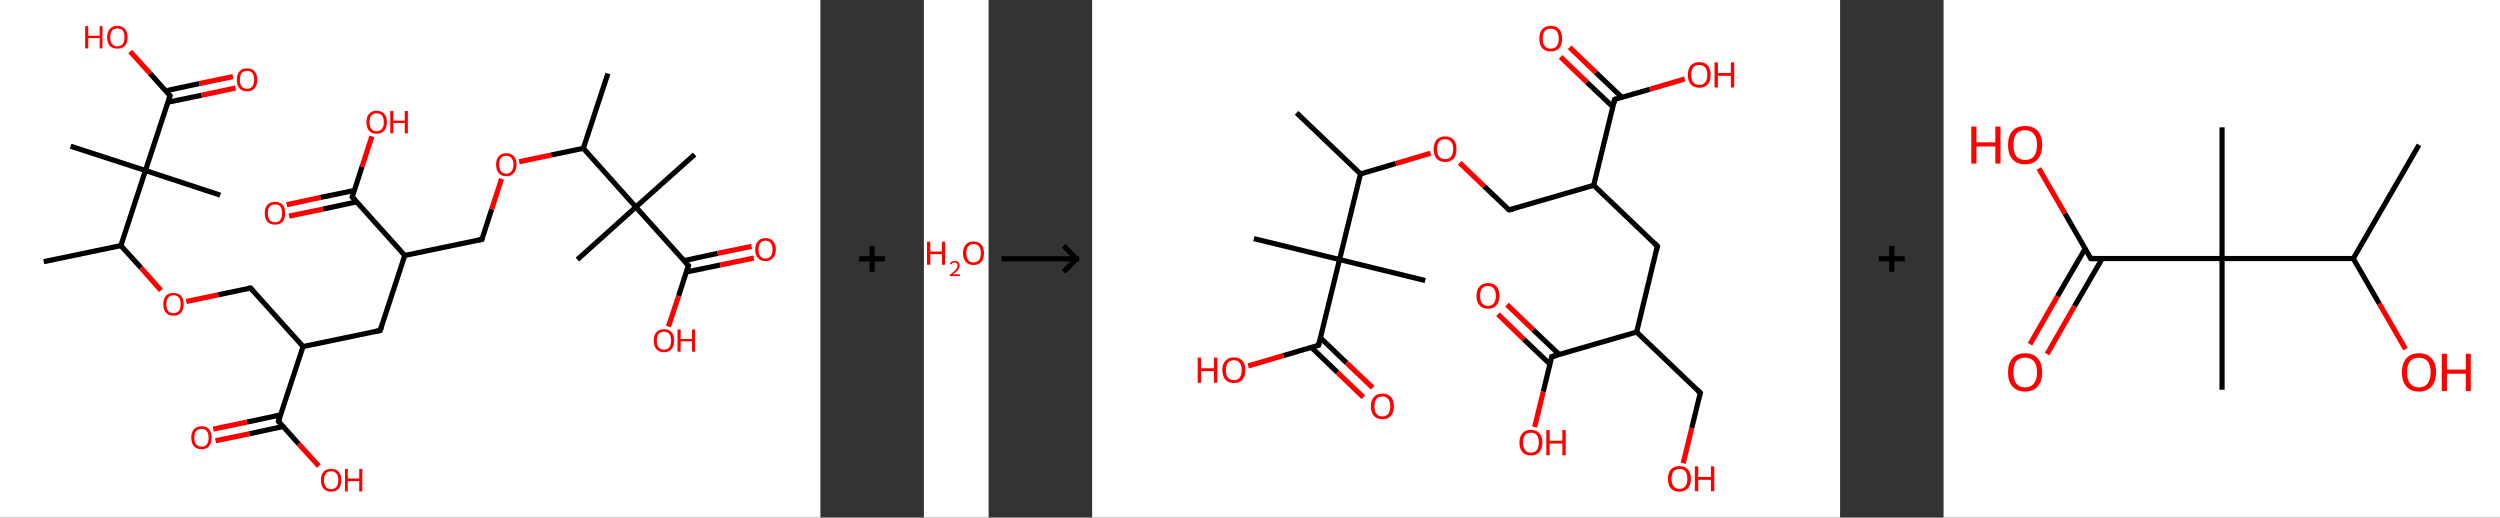 <?xml version='1.0' encoding='ASCII' standalone='yes'?>
<svg xmlns="http://www.w3.org/2000/svg" xmlns:xlink="http://www.w3.org/1999/xlink" version="1.1" width="966.0px" viewBox="0 0 966.0 200.0" height="200.0px">
  <rect x="0" y="0" width="966.0" height="200.0" fill="#333333" stroke="none"/>
  <g>
    <g transform="translate(0, 0) scale(1 1) "><!-- END OF HEADER -->
<rect style="opacity:1.0;fill:#FFFFFF;stroke:none" width="317.0" height="200.0" x="0.0" y="0.0"> </rect>
<path class="bond-0 atom-0 atom-1" d="M 16.9,101.1 L 46.7,94.9" style="fill:none;fill-rule:evenodd;stroke:#000000;stroke-width:2.0px;stroke-linecap:butt;stroke-linejoin:miter;stroke-opacity:1"/>
<path class="bond-1 atom-1 atom-2" d="M 46.7,94.9 L 54.5,103.5" style="fill:none;fill-rule:evenodd;stroke:#000000;stroke-width:2.0px;stroke-linecap:butt;stroke-linejoin:miter;stroke-opacity:1"/>
<path class="bond-1 atom-1 atom-2" d="M 54.5,103.5 L 62.2,112.2" style="fill:none;fill-rule:evenodd;stroke:#FF0000;stroke-width:2.0px;stroke-linecap:butt;stroke-linejoin:miter;stroke-opacity:1"/>
<path class="bond-2 atom-2 atom-3" d="M 72.0,116.5 L 84.4,113.9" style="fill:none;fill-rule:evenodd;stroke:#FF0000;stroke-width:2.0px;stroke-linecap:butt;stroke-linejoin:miter;stroke-opacity:1"/>
<path class="bond-2 atom-2 atom-3" d="M 84.4,113.9 L 96.8,111.3" style="fill:none;fill-rule:evenodd;stroke:#000000;stroke-width:2.0px;stroke-linecap:butt;stroke-linejoin:miter;stroke-opacity:1"/>
<path class="bond-3 atom-3 atom-4" d="M 96.8,111.3 L 117.1,133.9" style="fill:none;fill-rule:evenodd;stroke:#000000;stroke-width:2.0px;stroke-linecap:butt;stroke-linejoin:miter;stroke-opacity:1"/>
<path class="bond-4 atom-4 atom-5" d="M 117.1,133.9 L 146.9,127.7" style="fill:none;fill-rule:evenodd;stroke:#000000;stroke-width:2.0px;stroke-linecap:butt;stroke-linejoin:miter;stroke-opacity:1"/>
<path class="bond-5 atom-5 atom-6" d="M 146.9,127.7 L 156.4,98.7" style="fill:none;fill-rule:evenodd;stroke:#000000;stroke-width:2.0px;stroke-linecap:butt;stroke-linejoin:miter;stroke-opacity:1"/>
<path class="bond-6 atom-6 atom-7" d="M 156.4,98.7 L 186.2,92.5" style="fill:none;fill-rule:evenodd;stroke:#000000;stroke-width:2.0px;stroke-linecap:butt;stroke-linejoin:miter;stroke-opacity:1"/>
<path class="bond-7 atom-7 atom-8" d="M 186.2,92.5 L 190.0,80.8" style="fill:none;fill-rule:evenodd;stroke:#000000;stroke-width:2.0px;stroke-linecap:butt;stroke-linejoin:miter;stroke-opacity:1"/>
<path class="bond-7 atom-7 atom-8" d="M 190.0,80.8 L 193.8,69.1" style="fill:none;fill-rule:evenodd;stroke:#FF0000;stroke-width:2.0px;stroke-linecap:butt;stroke-linejoin:miter;stroke-opacity:1"/>
<path class="bond-8 atom-8 atom-9" d="M 200.6,62.5 L 213.0,59.9" style="fill:none;fill-rule:evenodd;stroke:#FF0000;stroke-width:2.0px;stroke-linecap:butt;stroke-linejoin:miter;stroke-opacity:1"/>
<path class="bond-8 atom-8 atom-9" d="M 213.0,59.9 L 225.4,57.3" style="fill:none;fill-rule:evenodd;stroke:#000000;stroke-width:2.0px;stroke-linecap:butt;stroke-linejoin:miter;stroke-opacity:1"/>
<path class="bond-9 atom-9 atom-10" d="M 225.4,57.3 L 234.9,28.4" style="fill:none;fill-rule:evenodd;stroke:#000000;stroke-width:2.0px;stroke-linecap:butt;stroke-linejoin:miter;stroke-opacity:1"/>
<path class="bond-10 atom-9 atom-11" d="M 225.4,57.3 L 245.7,80.0" style="fill:none;fill-rule:evenodd;stroke:#000000;stroke-width:2.0px;stroke-linecap:butt;stroke-linejoin:miter;stroke-opacity:1"/>
<path class="bond-11 atom-11 atom-12" d="M 245.7,80.0 L 223.1,100.3" style="fill:none;fill-rule:evenodd;stroke:#000000;stroke-width:2.0px;stroke-linecap:butt;stroke-linejoin:miter;stroke-opacity:1"/>
<path class="bond-12 atom-11 atom-13" d="M 245.7,80.0 L 268.4,59.7" style="fill:none;fill-rule:evenodd;stroke:#000000;stroke-width:2.0px;stroke-linecap:butt;stroke-linejoin:miter;stroke-opacity:1"/>
<path class="bond-13 atom-11 atom-14" d="M 245.7,80.0 L 266.0,102.6" style="fill:none;fill-rule:evenodd;stroke:#000000;stroke-width:2.0px;stroke-linecap:butt;stroke-linejoin:miter;stroke-opacity:1"/>
<path class="bond-14 atom-14 atom-15" d="M 265.2,105.1 L 278.3,102.4" style="fill:none;fill-rule:evenodd;stroke:#000000;stroke-width:2.0px;stroke-linecap:butt;stroke-linejoin:miter;stroke-opacity:1"/>
<path class="bond-14 atom-14 atom-15" d="M 278.3,102.4 L 291.3,99.7" style="fill:none;fill-rule:evenodd;stroke:#FF0000;stroke-width:2.0px;stroke-linecap:butt;stroke-linejoin:miter;stroke-opacity:1"/>
<path class="bond-14 atom-14 atom-15" d="M 264.3,100.7 L 277.3,97.9" style="fill:none;fill-rule:evenodd;stroke:#000000;stroke-width:2.0px;stroke-linecap:butt;stroke-linejoin:miter;stroke-opacity:1"/>
<path class="bond-14 atom-14 atom-15" d="M 277.3,97.9 L 290.4,95.2" style="fill:none;fill-rule:evenodd;stroke:#FF0000;stroke-width:2.0px;stroke-linecap:butt;stroke-linejoin:miter;stroke-opacity:1"/>
<path class="bond-15 atom-14 atom-16" d="M 266.0,102.6 L 262.2,114.4" style="fill:none;fill-rule:evenodd;stroke:#000000;stroke-width:2.0px;stroke-linecap:butt;stroke-linejoin:miter;stroke-opacity:1"/>
<path class="bond-15 atom-14 atom-16" d="M 262.2,114.4 L 258.3,126.2" style="fill:none;fill-rule:evenodd;stroke:#FF0000;stroke-width:2.0px;stroke-linecap:butt;stroke-linejoin:miter;stroke-opacity:1"/>
<path class="bond-16 atom-6 atom-17" d="M 156.4,98.7 L 136.1,76.1" style="fill:none;fill-rule:evenodd;stroke:#000000;stroke-width:2.0px;stroke-linecap:butt;stroke-linejoin:miter;stroke-opacity:1"/>
<path class="bond-17 atom-17 atom-18" d="M 136.9,73.6 L 123.8,76.3" style="fill:none;fill-rule:evenodd;stroke:#000000;stroke-width:2.0px;stroke-linecap:butt;stroke-linejoin:miter;stroke-opacity:1"/>
<path class="bond-17 atom-17 atom-18" d="M 123.8,76.3 L 110.8,79.1" style="fill:none;fill-rule:evenodd;stroke:#FF0000;stroke-width:2.0px;stroke-linecap:butt;stroke-linejoin:miter;stroke-opacity:1"/>
<path class="bond-17 atom-17 atom-18" d="M 137.8,78.0 L 124.8,80.8" style="fill:none;fill-rule:evenodd;stroke:#000000;stroke-width:2.0px;stroke-linecap:butt;stroke-linejoin:miter;stroke-opacity:1"/>
<path class="bond-17 atom-17 atom-18" d="M 124.8,80.8 L 111.7,83.5" style="fill:none;fill-rule:evenodd;stroke:#FF0000;stroke-width:2.0px;stroke-linecap:butt;stroke-linejoin:miter;stroke-opacity:1"/>
<path class="bond-18 atom-17 atom-19" d="M 136.1,76.1 L 139.9,64.4" style="fill:none;fill-rule:evenodd;stroke:#000000;stroke-width:2.0px;stroke-linecap:butt;stroke-linejoin:miter;stroke-opacity:1"/>
<path class="bond-18 atom-17 atom-19" d="M 139.9,64.4 L 143.7,52.7" style="fill:none;fill-rule:evenodd;stroke:#FF0000;stroke-width:2.0px;stroke-linecap:butt;stroke-linejoin:miter;stroke-opacity:1"/>
<path class="bond-19 atom-4 atom-20" d="M 117.1,133.9 L 107.6,162.8" style="fill:none;fill-rule:evenodd;stroke:#000000;stroke-width:2.0px;stroke-linecap:butt;stroke-linejoin:miter;stroke-opacity:1"/>
<path class="bond-20 atom-20 atom-21" d="M 108.5,160.3 L 95.4,163.1" style="fill:none;fill-rule:evenodd;stroke:#000000;stroke-width:2.0px;stroke-linecap:butt;stroke-linejoin:miter;stroke-opacity:1"/>
<path class="bond-20 atom-20 atom-21" d="M 95.4,163.1 L 82.4,165.8" style="fill:none;fill-rule:evenodd;stroke:#FF0000;stroke-width:2.0px;stroke-linecap:butt;stroke-linejoin:miter;stroke-opacity:1"/>
<path class="bond-20 atom-20 atom-21" d="M 109.4,164.8 L 96.4,167.6" style="fill:none;fill-rule:evenodd;stroke:#000000;stroke-width:2.0px;stroke-linecap:butt;stroke-linejoin:miter;stroke-opacity:1"/>
<path class="bond-20 atom-20 atom-21" d="M 96.4,167.6 L 83.3,170.3" style="fill:none;fill-rule:evenodd;stroke:#FF0000;stroke-width:2.0px;stroke-linecap:butt;stroke-linejoin:miter;stroke-opacity:1"/>
<path class="bond-21 atom-20 atom-22" d="M 107.6,162.8 L 115.4,171.5" style="fill:none;fill-rule:evenodd;stroke:#000000;stroke-width:2.0px;stroke-linecap:butt;stroke-linejoin:miter;stroke-opacity:1"/>
<path class="bond-21 atom-20 atom-22" d="M 115.4,171.5 L 123.2,180.1" style="fill:none;fill-rule:evenodd;stroke:#FF0000;stroke-width:2.0px;stroke-linecap:butt;stroke-linejoin:miter;stroke-opacity:1"/>
<path class="bond-22 atom-1 atom-23" d="M 46.7,94.9 L 56.2,65.9" style="fill:none;fill-rule:evenodd;stroke:#000000;stroke-width:2.0px;stroke-linecap:butt;stroke-linejoin:miter;stroke-opacity:1"/>
<path class="bond-23 atom-23 atom-24" d="M 56.2,65.9 L 27.3,56.5" style="fill:none;fill-rule:evenodd;stroke:#000000;stroke-width:2.0px;stroke-linecap:butt;stroke-linejoin:miter;stroke-opacity:1"/>
<path class="bond-24 atom-23 atom-25" d="M 56.2,65.9 L 85.1,75.4" style="fill:none;fill-rule:evenodd;stroke:#000000;stroke-width:2.0px;stroke-linecap:butt;stroke-linejoin:miter;stroke-opacity:1"/>
<path class="bond-25 atom-23 atom-26" d="M 56.2,65.9 L 65.7,37.0" style="fill:none;fill-rule:evenodd;stroke:#000000;stroke-width:2.0px;stroke-linecap:butt;stroke-linejoin:miter;stroke-opacity:1"/>
<path class="bond-26 atom-26 atom-27" d="M 64.8,39.5 L 77.9,36.8" style="fill:none;fill-rule:evenodd;stroke:#000000;stroke-width:2.0px;stroke-linecap:butt;stroke-linejoin:miter;stroke-opacity:1"/>
<path class="bond-26 atom-26 atom-27" d="M 77.9,36.8 L 91.0,34.0" style="fill:none;fill-rule:evenodd;stroke:#FF0000;stroke-width:2.0px;stroke-linecap:butt;stroke-linejoin:miter;stroke-opacity:1"/>
<path class="bond-26 atom-26 atom-27" d="M 63.9,35.1 L 77.0,32.3" style="fill:none;fill-rule:evenodd;stroke:#000000;stroke-width:2.0px;stroke-linecap:butt;stroke-linejoin:miter;stroke-opacity:1"/>
<path class="bond-26 atom-26 atom-27" d="M 77.0,32.3 L 90.0,29.6" style="fill:none;fill-rule:evenodd;stroke:#FF0000;stroke-width:2.0px;stroke-linecap:butt;stroke-linejoin:miter;stroke-opacity:1"/>
<path class="bond-27 atom-26 atom-28" d="M 65.7,37.0 L 58.0,28.4" style="fill:none;fill-rule:evenodd;stroke:#000000;stroke-width:2.0px;stroke-linecap:butt;stroke-linejoin:miter;stroke-opacity:1"/>
<path class="bond-27 atom-26 atom-28" d="M 58.0,28.4 L 50.3,19.9" style="fill:none;fill-rule:evenodd;stroke:#FF0000;stroke-width:2.0px;stroke-linecap:butt;stroke-linejoin:miter;stroke-opacity:1"/>
<path d="M 96.2,111.4 L 96.8,111.3 L 97.8,112.4" style="fill:none;stroke:#000000;stroke-width:2.0px;stroke-linecap:butt;stroke-linejoin:miter;stroke-opacity:1;"/>
<path d="M 145.4,128.0 L 146.9,127.7 L 147.4,126.2" style="fill:none;stroke:#000000;stroke-width:2.0px;stroke-linecap:butt;stroke-linejoin:miter;stroke-opacity:1;"/>
<path d="M 184.7,92.8 L 186.2,92.5 L 186.3,91.9" style="fill:none;stroke:#000000;stroke-width:2.0px;stroke-linecap:butt;stroke-linejoin:miter;stroke-opacity:1;"/>
<path d="M 265.0,101.5 L 266.0,102.6 L 265.8,103.2" style="fill:none;stroke:#000000;stroke-width:2.0px;stroke-linecap:butt;stroke-linejoin:miter;stroke-opacity:1;"/>
<path d="M 137.1,77.2 L 136.1,76.1 L 136.3,75.5" style="fill:none;stroke:#000000;stroke-width:2.0px;stroke-linecap:butt;stroke-linejoin:miter;stroke-opacity:1;"/>
<path d="M 108.1,161.4 L 107.6,162.8 L 108.0,163.3" style="fill:none;stroke:#000000;stroke-width:2.0px;stroke-linecap:butt;stroke-linejoin:miter;stroke-opacity:1;"/>
<path d="M 65.2,38.5 L 65.7,37.0 L 65.3,36.6" style="fill:none;stroke:#000000;stroke-width:2.0px;stroke-linecap:butt;stroke-linejoin:miter;stroke-opacity:1;"/>
<path class="atom-2" d="M 63.1 117.5 Q 63.1 115.5, 64.1 114.3 Q 65.1 113.2, 67.0 113.2 Q 68.9 113.2, 70.0 114.3 Q 71.0 115.5, 71.0 117.5 Q 71.0 119.6, 70.0 120.8 Q 68.9 122.0, 67.0 122.0 Q 65.1 122.0, 64.1 120.8 Q 63.1 119.7, 63.1 117.5 M 67.0 121.0 Q 68.3 121.0, 69.1 120.2 Q 69.8 119.3, 69.8 117.5 Q 69.8 115.9, 69.1 115.0 Q 68.3 114.1, 67.0 114.1 Q 65.7 114.1, 65.0 115.0 Q 64.3 115.8, 64.3 117.5 Q 64.3 119.3, 65.0 120.2 Q 65.7 121.0, 67.0 121.0 " fill="#FF0000"/>
<path class="atom-8" d="M 191.7 63.6 Q 191.7 61.5, 192.7 60.4 Q 193.7 59.2, 195.6 59.2 Q 197.5 59.2, 198.6 60.4 Q 199.6 61.5, 199.6 63.6 Q 199.6 65.7, 198.5 66.9 Q 197.5 68.1, 195.6 68.1 Q 193.7 68.1, 192.7 66.9 Q 191.7 65.7, 191.7 63.6 M 195.6 67.1 Q 196.9 67.1, 197.6 66.2 Q 198.4 65.3, 198.4 63.6 Q 198.4 61.9, 197.6 61.1 Q 196.9 60.2, 195.6 60.2 Q 194.3 60.2, 193.6 61.0 Q 192.9 61.9, 192.9 63.6 Q 192.9 65.3, 193.6 66.2 Q 194.3 67.1, 195.6 67.1 " fill="#FF0000"/>
<path class="atom-15" d="M 291.8 96.4 Q 291.8 94.3, 292.9 93.2 Q 293.9 92.0, 295.8 92.0 Q 297.7 92.0, 298.7 93.2 Q 299.8 94.3, 299.8 96.4 Q 299.8 98.5, 298.7 99.7 Q 297.7 100.9, 295.8 100.9 Q 293.9 100.9, 292.9 99.7 Q 291.8 98.5, 291.8 96.4 M 295.8 99.9 Q 297.1 99.9, 297.8 99.0 Q 298.5 98.1, 298.5 96.4 Q 298.5 94.7, 297.8 93.9 Q 297.1 93.0, 295.8 93.0 Q 294.5 93.0, 293.8 93.9 Q 293.1 94.7, 293.1 96.4 Q 293.1 98.1, 293.8 99.0 Q 294.5 99.9, 295.8 99.9 " fill="#FF0000"/>
<path class="atom-16" d="M 252.6 131.6 Q 252.6 129.5, 253.6 128.4 Q 254.6 127.2, 256.6 127.2 Q 258.5 127.2, 259.5 128.4 Q 260.5 129.5, 260.5 131.6 Q 260.5 133.7, 259.5 134.9 Q 258.4 136.1, 256.6 136.1 Q 254.7 136.1, 253.6 134.9 Q 252.6 133.7, 252.6 131.6 M 256.6 135.1 Q 257.9 135.1, 258.6 134.2 Q 259.3 133.3, 259.3 131.6 Q 259.3 129.9, 258.6 129.0 Q 257.9 128.2, 256.6 128.2 Q 255.2 128.2, 254.5 129.0 Q 253.8 129.9, 253.8 131.6 Q 253.8 133.3, 254.5 134.2 Q 255.2 135.1, 256.6 135.1 " fill="#FF0000"/>
<path class="atom-16" d="M 261.8 127.3 L 263.0 127.3 L 263.0 131.0 L 267.4 131.0 L 267.4 127.3 L 268.6 127.3 L 268.6 135.9 L 267.4 135.9 L 267.4 131.9 L 263.0 131.9 L 263.0 135.9 L 261.8 135.9 L 261.8 127.3 " fill="#FF0000"/>
<path class="atom-18" d="M 102.3 82.4 Q 102.3 80.3, 103.3 79.1 Q 104.4 78.0, 106.3 78.0 Q 108.2 78.0, 109.2 79.1 Q 110.2 80.3, 110.2 82.4 Q 110.2 84.5, 109.2 85.7 Q 108.2 86.8, 106.3 86.8 Q 104.4 86.8, 103.3 85.7 Q 102.3 84.5, 102.3 82.4 M 106.3 85.9 Q 107.6 85.9, 108.3 85.0 Q 109.0 84.1, 109.0 82.4 Q 109.0 80.7, 108.3 79.8 Q 107.6 79.0, 106.3 79.0 Q 105.0 79.0, 104.2 79.8 Q 103.5 80.7, 103.5 82.4 Q 103.5 84.1, 104.2 85.0 Q 105.0 85.9, 106.3 85.9 " fill="#FF0000"/>
<path class="atom-19" d="M 141.6 47.2 Q 141.6 45.1, 142.6 44.0 Q 143.6 42.8, 145.5 42.8 Q 147.4 42.8, 148.5 44.0 Q 149.5 45.1, 149.5 47.2 Q 149.5 49.3, 148.5 50.5 Q 147.4 51.7, 145.5 51.7 Q 143.6 51.7, 142.6 50.5 Q 141.6 49.3, 141.6 47.2 M 145.5 50.7 Q 146.8 50.7, 147.6 49.8 Q 148.3 48.9, 148.3 47.2 Q 148.3 45.5, 147.6 44.6 Q 146.8 43.8, 145.5 43.8 Q 144.2 43.8, 143.5 44.6 Q 142.8 45.5, 142.8 47.2 Q 142.8 48.9, 143.5 49.8 Q 144.2 50.7, 145.5 50.7 " fill="#FF0000"/>
<path class="atom-19" d="M 150.8 42.9 L 152.0 42.9 L 152.0 46.6 L 156.4 46.6 L 156.4 42.9 L 157.6 42.9 L 157.6 51.5 L 156.4 51.5 L 156.4 47.5 L 152.0 47.5 L 152.0 51.5 L 150.8 51.5 L 150.8 42.9 " fill="#FF0000"/>
<path class="atom-21" d="M 73.9 169.1 Q 73.9 167.1, 74.9 165.9 Q 76.0 164.7, 77.9 164.7 Q 79.8 164.7, 80.8 165.9 Q 81.8 167.1, 81.8 169.1 Q 81.8 171.2, 80.8 172.4 Q 79.8 173.6, 77.9 173.6 Q 76.0 173.6, 74.9 172.4 Q 73.9 171.2, 73.9 169.1 M 77.9 172.6 Q 79.2 172.6, 79.9 171.7 Q 80.6 170.9, 80.6 169.1 Q 80.6 167.4, 79.9 166.6 Q 79.2 165.7, 77.9 165.7 Q 76.6 165.7, 75.8 166.6 Q 75.1 167.4, 75.1 169.1 Q 75.1 170.9, 75.8 171.7 Q 76.6 172.6, 77.9 172.6 " fill="#FF0000"/>
<path class="atom-22" d="M 124.0 185.5 Q 124.0 183.5, 125.0 182.3 Q 126.0 181.2, 128.0 181.2 Q 129.9 181.2, 130.9 182.3 Q 131.9 183.5, 131.9 185.5 Q 131.9 187.6, 130.9 188.8 Q 129.8 190.0, 128.0 190.0 Q 126.1 190.0, 125.0 188.8 Q 124.0 187.6, 124.0 185.5 M 128.0 189.0 Q 129.3 189.0, 130.0 188.1 Q 130.7 187.3, 130.7 185.5 Q 130.7 183.8, 130.0 183.0 Q 129.3 182.1, 128.0 182.1 Q 126.6 182.1, 125.9 183.0 Q 125.2 183.8, 125.2 185.5 Q 125.2 187.3, 125.9 188.1 Q 126.6 189.0, 128.0 189.0 " fill="#FF0000"/>
<path class="atom-22" d="M 133.3 181.2 L 134.4 181.2 L 134.4 184.9 L 138.8 184.9 L 138.8 181.2 L 140.0 181.2 L 140.0 189.9 L 138.8 189.9 L 138.8 185.9 L 134.4 185.9 L 134.4 189.9 L 133.3 189.9 L 133.3 181.2 " fill="#FF0000"/>
<path class="atom-27" d="M 91.5 30.8 Q 91.5 28.7, 92.5 27.6 Q 93.5 26.4, 95.4 26.4 Q 97.4 26.4, 98.4 27.6 Q 99.4 28.7, 99.4 30.8 Q 99.4 32.9, 98.4 34.1 Q 97.3 35.3, 95.4 35.3 Q 93.5 35.3, 92.5 34.1 Q 91.5 32.9, 91.5 30.8 M 95.4 34.3 Q 96.8 34.3, 97.5 33.4 Q 98.2 32.5, 98.2 30.8 Q 98.2 29.1, 97.5 28.2 Q 96.8 27.4, 95.4 27.4 Q 94.1 27.4, 93.4 28.2 Q 92.7 29.1, 92.7 30.8 Q 92.7 32.5, 93.4 33.4 Q 94.1 34.3, 95.4 34.3 " fill="#FF0000"/>
<path class="atom-28" d="M 32.9 10.1 L 34.1 10.1 L 34.1 13.8 L 38.5 13.8 L 38.5 10.1 L 39.6 10.1 L 39.6 18.7 L 38.5 18.7 L 38.5 14.7 L 34.1 14.7 L 34.1 18.7 L 32.9 18.7 L 32.9 10.1 " fill="#FF0000"/>
<path class="atom-28" d="M 41.4 14.4 Q 41.4 12.3, 42.4 11.2 Q 43.4 10.0, 45.4 10.0 Q 47.3 10.0, 48.3 11.2 Q 49.3 12.3, 49.3 14.4 Q 49.3 16.5, 48.3 17.7 Q 47.2 18.8, 45.4 18.8 Q 43.5 18.8, 42.4 17.7 Q 41.4 16.5, 41.4 14.4 M 45.4 17.9 Q 46.7 17.9, 47.4 17.0 Q 48.1 16.1, 48.1 14.4 Q 48.1 12.7, 47.4 11.8 Q 46.7 11.0, 45.4 11.0 Q 44.0 11.0, 43.3 11.8 Q 42.6 12.7, 42.6 14.4 Q 42.6 16.1, 43.3 17.0 Q 44.0 17.9, 45.4 17.9 " fill="#FF0000"/>
</g>
    <g transform="translate(317.0, 0) scale(1 1) "><line x1="15" y1="100" x2="25" y2="100" style="stroke:rgb(0,0,0);stroke-width:2"/>
  <line x1="20" y1="95" x2="20" y2="105" style="stroke:rgb(0,0,0);stroke-width:2"/>
</g>
    <g transform="translate(357.0, 0) scale(1 1) "><!-- END OF HEADER -->
<rect style="opacity:1.0;fill:#FFFFFF;stroke:none" width="25.0" height="200.0" x="0.0" y="0.0"> </rect>
<path class="atom-0" d="M 1.2 93.4 L 2.5 93.4 L 2.5 97.2 L 7.0 97.2 L 7.0 93.4 L 8.2 93.4 L 8.2 102.3 L 7.0 102.3 L 7.0 98.2 L 2.5 98.2 L 2.5 102.3 L 1.2 102.3 L 1.2 93.4 " fill="#FF0000"/>
<path class="atom-0" d="M 10.0 102.0 Q 10.2 101.4, 10.7 101.1 Q 11.2 100.8, 11.9 100.8 Q 12.8 100.8, 13.3 101.3 Q 13.8 101.7, 13.8 102.6 Q 13.8 103.5, 13.2 104.3 Q 12.5 105.1, 11.2 106.0 L 13.9 106.0 L 13.9 106.7 L 10.0 106.7 L 10.0 106.2 Q 11.1 105.4, 11.7 104.8 Q 12.4 104.2, 12.7 103.7 Q 13.0 103.2, 13.0 102.6 Q 13.0 102.1, 12.7 101.8 Q 12.4 101.4, 11.9 101.4 Q 11.5 101.4, 11.1 101.6 Q 10.8 101.8, 10.6 102.2 L 10.0 102.0 " fill="#FF0000"/>
<path class="atom-0" d="M 15.1 97.8 Q 15.1 95.7, 16.2 94.5 Q 17.2 93.3, 19.2 93.3 Q 21.1 93.3, 22.2 94.5 Q 23.2 95.7, 23.2 97.8 Q 23.2 100.0, 22.2 101.2 Q 21.1 102.4, 19.2 102.4 Q 17.2 102.4, 16.2 101.2 Q 15.1 100.0, 15.1 97.8 M 19.2 101.4 Q 20.5 101.4, 21.3 100.5 Q 22.0 99.6, 22.0 97.8 Q 22.0 96.1, 21.3 95.2 Q 20.5 94.3, 19.2 94.3 Q 17.8 94.3, 17.1 95.2 Q 16.4 96.1, 16.4 97.8 Q 16.4 99.6, 17.1 100.5 Q 17.8 101.4, 19.2 101.4 " fill="#FF0000"/>
</g>
    <g transform="translate(382.0, 0) scale(1 1) "><line x1="5" y1="100" x2="35" y2="100" style="stroke:rgb(0,0,0);stroke-width:2"/>
  <line x1="34" y1="100" x2="29" y2="95" style="stroke:rgb(0,0,0);stroke-width:2"/>
  <line x1="34" y1="100" x2="29" y2="105" style="stroke:rgb(0,0,0);stroke-width:2"/>
</g>
    <g transform="translate(422.0, 0) scale(1 1) "><!-- END OF HEADER -->
<rect style="opacity:1.0;fill:#FFFFFF;stroke:none" width="289.0" height="200.0" x="0.0" y="0.0"> </rect>
<path class="bond-0 atom-0 atom-1" d="M 79.0,43.6 L 103.7,67.2" style="fill:none;fill-rule:evenodd;stroke:#000000;stroke-width:2.0px;stroke-linecap:butt;stroke-linejoin:miter;stroke-opacity:1"/>
<path class="bond-1 atom-1 atom-2" d="M 103.7,67.2 L 117.3,63.2" style="fill:none;fill-rule:evenodd;stroke:#000000;stroke-width:2.0px;stroke-linecap:butt;stroke-linejoin:miter;stroke-opacity:1"/>
<path class="bond-1 atom-1 atom-2" d="M 117.3,63.2 L 130.8,59.2" style="fill:none;fill-rule:evenodd;stroke:#FF0000;stroke-width:2.0px;stroke-linecap:butt;stroke-linejoin:miter;stroke-opacity:1"/>
<path class="bond-2 atom-2 atom-3" d="M 142.0,62.9 L 151.5,72.0" style="fill:none;fill-rule:evenodd;stroke:#FF0000;stroke-width:2.0px;stroke-linecap:butt;stroke-linejoin:miter;stroke-opacity:1"/>
<path class="bond-2 atom-2 atom-3" d="M 151.5,72.0 L 161.1,81.1" style="fill:none;fill-rule:evenodd;stroke:#000000;stroke-width:2.0px;stroke-linecap:butt;stroke-linejoin:miter;stroke-opacity:1"/>
<path class="bond-3 atom-3 atom-4" d="M 161.1,81.1 L 193.8,71.6" style="fill:none;fill-rule:evenodd;stroke:#000000;stroke-width:2.0px;stroke-linecap:butt;stroke-linejoin:miter;stroke-opacity:1"/>
<path class="bond-4 atom-4 atom-5" d="M 193.8,71.6 L 218.4,95.1" style="fill:none;fill-rule:evenodd;stroke:#000000;stroke-width:2.0px;stroke-linecap:butt;stroke-linejoin:miter;stroke-opacity:1"/>
<path class="bond-5 atom-5 atom-6" d="M 218.4,95.1 L 210.4,128.3" style="fill:none;fill-rule:evenodd;stroke:#000000;stroke-width:2.0px;stroke-linecap:butt;stroke-linejoin:miter;stroke-opacity:1"/>
<path class="bond-6 atom-6 atom-7" d="M 210.4,128.3 L 235.0,151.8" style="fill:none;fill-rule:evenodd;stroke:#000000;stroke-width:2.0px;stroke-linecap:butt;stroke-linejoin:miter;stroke-opacity:1"/>
<path class="bond-7 atom-7 atom-8" d="M 235.0,151.8 L 231.7,165.4" style="fill:none;fill-rule:evenodd;stroke:#000000;stroke-width:2.0px;stroke-linecap:butt;stroke-linejoin:miter;stroke-opacity:1"/>
<path class="bond-7 atom-7 atom-8" d="M 231.7,165.4 L 228.4,179.0" style="fill:none;fill-rule:evenodd;stroke:#FF0000;stroke-width:2.0px;stroke-linecap:butt;stroke-linejoin:miter;stroke-opacity:1"/>
<path class="bond-8 atom-6 atom-9" d="M 210.4,128.3 L 177.6,137.8" style="fill:none;fill-rule:evenodd;stroke:#000000;stroke-width:2.0px;stroke-linecap:butt;stroke-linejoin:miter;stroke-opacity:1"/>
<path class="bond-9 atom-9 atom-10" d="M 180.5,137.0 L 170.4,127.4" style="fill:none;fill-rule:evenodd;stroke:#000000;stroke-width:2.0px;stroke-linecap:butt;stroke-linejoin:miter;stroke-opacity:1"/>
<path class="bond-9 atom-9 atom-10" d="M 170.4,127.4 L 160.3,117.7" style="fill:none;fill-rule:evenodd;stroke:#FF0000;stroke-width:2.0px;stroke-linecap:butt;stroke-linejoin:miter;stroke-opacity:1"/>
<path class="bond-9 atom-9 atom-10" d="M 176.9,140.7 L 166.8,131.1" style="fill:none;fill-rule:evenodd;stroke:#000000;stroke-width:2.0px;stroke-linecap:butt;stroke-linejoin:miter;stroke-opacity:1"/>
<path class="bond-9 atom-9 atom-10" d="M 166.8,131.1 L 156.8,121.4" style="fill:none;fill-rule:evenodd;stroke:#FF0000;stroke-width:2.0px;stroke-linecap:butt;stroke-linejoin:miter;stroke-opacity:1"/>
<path class="bond-10 atom-9 atom-11" d="M 177.6,137.8 L 174.3,151.4" style="fill:none;fill-rule:evenodd;stroke:#000000;stroke-width:2.0px;stroke-linecap:butt;stroke-linejoin:miter;stroke-opacity:1"/>
<path class="bond-10 atom-9 atom-11" d="M 174.3,151.4 L 171.0,165.0" style="fill:none;fill-rule:evenodd;stroke:#FF0000;stroke-width:2.0px;stroke-linecap:butt;stroke-linejoin:miter;stroke-opacity:1"/>
<path class="bond-11 atom-4 atom-12" d="M 193.8,71.6 L 201.9,38.4" style="fill:none;fill-rule:evenodd;stroke:#000000;stroke-width:2.0px;stroke-linecap:butt;stroke-linejoin:miter;stroke-opacity:1"/>
<path class="bond-12 atom-12 atom-13" d="M 204.7,37.6 L 194.6,28.0" style="fill:none;fill-rule:evenodd;stroke:#000000;stroke-width:2.0px;stroke-linecap:butt;stroke-linejoin:miter;stroke-opacity:1"/>
<path class="bond-12 atom-12 atom-13" d="M 194.6,28.0 L 184.5,18.3" style="fill:none;fill-rule:evenodd;stroke:#FF0000;stroke-width:2.0px;stroke-linecap:butt;stroke-linejoin:miter;stroke-opacity:1"/>
<path class="bond-12 atom-12 atom-13" d="M 201.2,41.3 L 191.1,31.7" style="fill:none;fill-rule:evenodd;stroke:#000000;stroke-width:2.0px;stroke-linecap:butt;stroke-linejoin:miter;stroke-opacity:1"/>
<path class="bond-12 atom-12 atom-13" d="M 191.1,31.7 L 181.0,22.0" style="fill:none;fill-rule:evenodd;stroke:#FF0000;stroke-width:2.0px;stroke-linecap:butt;stroke-linejoin:miter;stroke-opacity:1"/>
<path class="bond-13 atom-12 atom-14" d="M 201.9,38.4 L 215.5,34.5" style="fill:none;fill-rule:evenodd;stroke:#000000;stroke-width:2.0px;stroke-linecap:butt;stroke-linejoin:miter;stroke-opacity:1"/>
<path class="bond-13 atom-12 atom-14" d="M 215.5,34.5 L 229.0,30.5" style="fill:none;fill-rule:evenodd;stroke:#FF0000;stroke-width:2.0px;stroke-linecap:butt;stroke-linejoin:miter;stroke-opacity:1"/>
<path class="bond-14 atom-1 atom-15" d="M 103.7,67.2 L 95.6,100.3" style="fill:none;fill-rule:evenodd;stroke:#000000;stroke-width:2.0px;stroke-linecap:butt;stroke-linejoin:miter;stroke-opacity:1"/>
<path class="bond-15 atom-15 atom-16" d="M 95.6,100.3 L 62.5,92.2" style="fill:none;fill-rule:evenodd;stroke:#000000;stroke-width:2.0px;stroke-linecap:butt;stroke-linejoin:miter;stroke-opacity:1"/>
<path class="bond-16 atom-15 atom-17" d="M 95.6,100.3 L 128.7,108.4" style="fill:none;fill-rule:evenodd;stroke:#000000;stroke-width:2.0px;stroke-linecap:butt;stroke-linejoin:miter;stroke-opacity:1"/>
<path class="bond-17 atom-15 atom-18" d="M 95.6,100.3 L 87.5,133.4" style="fill:none;fill-rule:evenodd;stroke:#000000;stroke-width:2.0px;stroke-linecap:butt;stroke-linejoin:miter;stroke-opacity:1"/>
<path class="bond-18 atom-18 atom-19" d="M 84.7,134.2 L 94.8,143.9" style="fill:none;fill-rule:evenodd;stroke:#000000;stroke-width:2.0px;stroke-linecap:butt;stroke-linejoin:miter;stroke-opacity:1"/>
<path class="bond-18 atom-18 atom-19" d="M 94.8,143.9 L 104.8,153.5" style="fill:none;fill-rule:evenodd;stroke:#FF0000;stroke-width:2.0px;stroke-linecap:butt;stroke-linejoin:miter;stroke-opacity:1"/>
<path class="bond-18 atom-18 atom-19" d="M 88.2,130.5 L 98.3,140.2" style="fill:none;fill-rule:evenodd;stroke:#000000;stroke-width:2.0px;stroke-linecap:butt;stroke-linejoin:miter;stroke-opacity:1"/>
<path class="bond-18 atom-18 atom-19" d="M 98.3,140.2 L 108.4,149.8" style="fill:none;fill-rule:evenodd;stroke:#FF0000;stroke-width:2.0px;stroke-linecap:butt;stroke-linejoin:miter;stroke-opacity:1"/>
<path class="bond-19 atom-18 atom-20" d="M 87.5,133.4 L 73.9,137.4" style="fill:none;fill-rule:evenodd;stroke:#000000;stroke-width:2.0px;stroke-linecap:butt;stroke-linejoin:miter;stroke-opacity:1"/>
<path class="bond-19 atom-18 atom-20" d="M 73.9,137.4 L 60.3,141.4" style="fill:none;fill-rule:evenodd;stroke:#FF0000;stroke-width:2.0px;stroke-linecap:butt;stroke-linejoin:miter;stroke-opacity:1"/>
<path d="M 160.6,80.7 L 161.1,81.1 L 162.7,80.7" style="fill:none;stroke:#000000;stroke-width:2.0px;stroke-linecap:butt;stroke-linejoin:miter;stroke-opacity:1;"/>
<path d="M 217.2,94.0 L 218.4,95.1 L 218.0,96.8" style="fill:none;stroke:#000000;stroke-width:2.0px;stroke-linecap:butt;stroke-linejoin:miter;stroke-opacity:1;"/>
<path d="M 233.8,150.7 L 235.0,151.8 L 234.8,152.5" style="fill:none;stroke:#000000;stroke-width:2.0px;stroke-linecap:butt;stroke-linejoin:miter;stroke-opacity:1;"/>
<path d="M 179.3,137.4 L 177.6,137.8 L 177.5,138.5" style="fill:none;stroke:#000000;stroke-width:2.0px;stroke-linecap:butt;stroke-linejoin:miter;stroke-opacity:1;"/>
<path d="M 201.5,40.1 L 201.9,38.4 L 202.5,38.2" style="fill:none;stroke:#000000;stroke-width:2.0px;stroke-linecap:butt;stroke-linejoin:miter;stroke-opacity:1;"/>
<path d="M 87.9,131.8 L 87.5,133.4 L 86.8,133.6" style="fill:none;stroke:#000000;stroke-width:2.0px;stroke-linecap:butt;stroke-linejoin:miter;stroke-opacity:1;"/>
<path class="atom-2" d="M 132.0 57.6 Q 132.0 55.3, 133.1 54.0 Q 134.3 52.7, 136.4 52.7 Q 138.5 52.7, 139.7 54.0 Q 140.8 55.3, 140.8 57.6 Q 140.8 60.0, 139.7 61.3 Q 138.5 62.6, 136.4 62.6 Q 134.3 62.6, 133.1 61.3 Q 132.0 60.0, 132.0 57.6 M 136.4 61.5 Q 137.9 61.5, 138.7 60.5 Q 139.5 59.5, 139.5 57.6 Q 139.5 55.7, 138.7 54.8 Q 137.9 53.8, 136.4 53.8 Q 134.9 53.8, 134.1 54.7 Q 133.3 55.7, 133.3 57.6 Q 133.3 59.6, 134.1 60.5 Q 134.9 61.5, 136.4 61.5 " fill="#FF0000"/>
<path class="atom-8" d="M 222.5 185.0 Q 222.5 182.7, 223.6 181.4 Q 224.8 180.1, 226.9 180.1 Q 229.1 180.1, 230.2 181.4 Q 231.4 182.7, 231.4 185.0 Q 231.4 187.3, 230.2 188.7 Q 229.0 190.0, 226.9 190.0 Q 224.8 190.0, 223.6 188.7 Q 222.5 187.4, 222.5 185.0 M 226.9 188.9 Q 228.4 188.9, 229.2 187.9 Q 230.0 186.9, 230.0 185.0 Q 230.0 183.1, 229.2 182.1 Q 228.4 181.2, 226.9 181.2 Q 225.5 181.2, 224.7 182.1 Q 223.9 183.1, 223.9 185.0 Q 223.9 186.9, 224.7 187.9 Q 225.5 188.9, 226.9 188.9 " fill="#FF0000"/>
<path class="atom-8" d="M 232.9 180.2 L 234.2 180.2 L 234.2 184.3 L 239.1 184.3 L 239.1 180.2 L 240.4 180.2 L 240.4 189.8 L 239.1 189.8 L 239.1 185.4 L 234.2 185.4 L 234.2 189.8 L 232.9 189.8 L 232.9 180.2 " fill="#FF0000"/>
<path class="atom-10" d="M 148.5 114.3 Q 148.5 112.0, 149.7 110.7 Q 150.8 109.4, 153.0 109.4 Q 155.1 109.4, 156.3 110.7 Q 157.4 112.0, 157.4 114.3 Q 157.4 116.7, 156.2 118.0 Q 155.1 119.3, 153.0 119.3 Q 150.8 119.3, 149.7 118.0 Q 148.5 116.7, 148.5 114.3 M 153.0 118.2 Q 154.4 118.2, 155.2 117.2 Q 156.0 116.2, 156.0 114.3 Q 156.0 112.4, 155.2 111.5 Q 154.4 110.5, 153.0 110.5 Q 151.5 110.5, 150.7 111.4 Q 149.9 112.4, 149.9 114.3 Q 149.9 116.3, 150.7 117.2 Q 151.5 118.2, 153.0 118.2 " fill="#FF0000"/>
<path class="atom-11" d="M 165.1 171.0 Q 165.1 168.7, 166.3 167.4 Q 167.4 166.1, 169.5 166.1 Q 171.7 166.1, 172.8 167.4 Q 174.0 168.7, 174.0 171.0 Q 174.0 173.3, 172.8 174.7 Q 171.7 176.0, 169.5 176.0 Q 167.4 176.0, 166.3 174.7 Q 165.1 173.4, 165.1 171.0 M 169.5 174.9 Q 171.0 174.9, 171.8 173.9 Q 172.6 172.9, 172.6 171.0 Q 172.6 169.1, 171.8 168.1 Q 171.0 167.2, 169.5 167.2 Q 168.1 167.2, 167.3 168.1 Q 166.5 169.1, 166.5 171.0 Q 166.5 172.9, 167.3 173.9 Q 168.1 174.9, 169.5 174.9 " fill="#FF0000"/>
<path class="atom-11" d="M 175.5 166.2 L 176.8 166.2 L 176.8 170.3 L 181.7 170.3 L 181.7 166.2 L 183.0 166.2 L 183.0 175.9 L 181.7 175.9 L 181.7 171.4 L 176.8 171.4 L 176.8 175.9 L 175.5 175.9 L 175.5 166.2 " fill="#FF0000"/>
<path class="atom-13" d="M 172.8 14.9 Q 172.8 12.6, 173.9 11.3 Q 175.1 10.0, 177.2 10.0 Q 179.4 10.0, 180.5 11.3 Q 181.6 12.6, 181.6 14.9 Q 181.6 17.3, 180.5 18.6 Q 179.3 19.9, 177.2 19.9 Q 175.1 19.9, 173.9 18.6 Q 172.8 17.3, 172.8 14.9 M 177.2 18.8 Q 178.7 18.8, 179.5 17.8 Q 180.3 16.8, 180.3 14.9 Q 180.3 13.0, 179.5 12.1 Q 178.7 11.1, 177.2 11.1 Q 175.7 11.1, 174.9 12.0 Q 174.1 13.0, 174.1 14.9 Q 174.1 16.9, 174.9 17.8 Q 175.7 18.8, 177.2 18.8 " fill="#FF0000"/>
<path class="atom-14" d="M 230.2 28.9 Q 230.2 26.6, 231.3 25.3 Q 232.5 24.0, 234.6 24.0 Q 236.7 24.0, 237.9 25.3 Q 239.0 26.6, 239.0 28.9 Q 239.0 31.3, 237.9 32.6 Q 236.7 33.9, 234.6 33.9 Q 232.5 33.9, 231.3 32.6 Q 230.2 31.3, 230.2 28.9 M 234.6 32.8 Q 236.1 32.8, 236.9 31.8 Q 237.7 30.8, 237.7 28.9 Q 237.7 27.0, 236.9 26.1 Q 236.1 25.1, 234.6 25.1 Q 233.1 25.1, 232.3 26.0 Q 231.5 27.0, 231.5 28.9 Q 231.5 30.9, 232.3 31.8 Q 233.1 32.8, 234.6 32.8 " fill="#FF0000"/>
<path class="atom-14" d="M 240.5 24.1 L 241.8 24.1 L 241.8 28.2 L 246.8 28.2 L 246.8 24.1 L 248.1 24.1 L 248.1 33.8 L 246.8 33.8 L 246.8 29.3 L 241.8 29.3 L 241.8 33.8 L 240.5 33.8 L 240.5 24.1 " fill="#FF0000"/>
<path class="atom-19" d="M 107.7 157.0 Q 107.7 154.7, 108.9 153.4 Q 110.0 152.1, 112.2 152.1 Q 114.3 152.1, 115.5 153.4 Q 116.6 154.7, 116.6 157.0 Q 116.6 159.4, 115.4 160.7 Q 114.3 162.0, 112.2 162.0 Q 110.0 162.0, 108.9 160.7 Q 107.7 159.4, 107.7 157.0 M 112.2 160.9 Q 113.6 160.9, 114.4 159.9 Q 115.2 158.9, 115.2 157.0 Q 115.2 155.1, 114.4 154.2 Q 113.6 153.2, 112.2 153.2 Q 110.7 153.2, 109.9 154.1 Q 109.1 155.1, 109.1 157.0 Q 109.1 159.0, 109.9 159.9 Q 110.7 160.9, 112.2 160.9 " fill="#FF0000"/>
<path class="atom-20" d="M 40.8 138.2 L 42.1 138.2 L 42.1 142.3 L 47.1 142.3 L 47.1 138.2 L 48.4 138.2 L 48.4 147.9 L 47.1 147.9 L 47.1 143.4 L 42.1 143.4 L 42.1 147.9 L 40.8 147.9 L 40.8 138.2 " fill="#FF0000"/>
<path class="atom-20" d="M 50.3 143.0 Q 50.3 140.7, 51.5 139.4 Q 52.6 138.1, 54.8 138.1 Q 56.9 138.1, 58.1 139.4 Q 59.2 140.7, 59.2 143.0 Q 59.2 145.4, 58.1 146.7 Q 56.9 148.0, 54.8 148.0 Q 52.6 148.0, 51.5 146.7 Q 50.3 145.4, 50.3 143.0 M 54.8 146.9 Q 56.3 146.9, 57.0 145.9 Q 57.8 144.9, 57.8 143.0 Q 57.8 141.1, 57.0 140.2 Q 56.3 139.2, 54.8 139.2 Q 53.3 139.2, 52.5 140.1 Q 51.7 141.1, 51.7 143.0 Q 51.7 145.0, 52.5 145.9 Q 53.3 146.9, 54.8 146.9 " fill="#FF0000"/>
</g>
    <g transform="translate(711.0, 0) scale(1 1) "><line x1="15" y1="100" x2="25" y2="100" style="stroke:rgb(0,0,0);stroke-width:2"/>
  <line x1="20" y1="95" x2="20" y2="105" style="stroke:rgb(0,0,0);stroke-width:2"/>
</g>
    <g transform="translate(751.0, 0) scale(1 1) "><!-- END OF HEADER -->
<rect style="opacity:1.0;fill:#FFFFFF;stroke:none" width="215.0" height="200.0" x="0.0" y="0.0"> </rect>
<path class="bond-0 atom-0 atom-1" d="M 183.7,56.0 L 158.3,99.9" style="fill:none;fill-rule:evenodd;stroke:#000000;stroke-width:2.0px;stroke-linecap:butt;stroke-linejoin:miter;stroke-opacity:1"/>
<path class="bond-1 atom-1 atom-2" d="M 158.3,99.9 L 168.4,117.4" style="fill:none;fill-rule:evenodd;stroke:#000000;stroke-width:2.0px;stroke-linecap:butt;stroke-linejoin:miter;stroke-opacity:1"/>
<path class="bond-1 atom-1 atom-2" d="M 168.4,117.4 L 178.5,134.9" style="fill:none;fill-rule:evenodd;stroke:#FF0000;stroke-width:2.0px;stroke-linecap:butt;stroke-linejoin:miter;stroke-opacity:1"/>
<path class="bond-2 atom-1 atom-3" d="M 158.3,99.9 L 107.6,99.9" style="fill:none;fill-rule:evenodd;stroke:#000000;stroke-width:2.0px;stroke-linecap:butt;stroke-linejoin:miter;stroke-opacity:1"/>
<path class="bond-3 atom-3 atom-4" d="M 107.6,99.9 L 107.6,49.2" style="fill:none;fill-rule:evenodd;stroke:#000000;stroke-width:2.0px;stroke-linecap:butt;stroke-linejoin:miter;stroke-opacity:1"/>
<path class="bond-4 atom-3 atom-5" d="M 107.6,99.9 L 107.6,150.6" style="fill:none;fill-rule:evenodd;stroke:#000000;stroke-width:2.0px;stroke-linecap:butt;stroke-linejoin:miter;stroke-opacity:1"/>
<path class="bond-5 atom-3 atom-6" d="M 107.6,99.9 L 56.9,99.9" style="fill:none;fill-rule:evenodd;stroke:#000000;stroke-width:2.0px;stroke-linecap:butt;stroke-linejoin:miter;stroke-opacity:1"/>
<path class="bond-6 atom-6 atom-7" d="M 54.7,96.1 L 44.0,114.5" style="fill:none;fill-rule:evenodd;stroke:#000000;stroke-width:2.0px;stroke-linecap:butt;stroke-linejoin:miter;stroke-opacity:1"/>
<path class="bond-6 atom-6 atom-7" d="M 44.0,114.5 L 33.4,133.0" style="fill:none;fill-rule:evenodd;stroke:#FF0000;stroke-width:2.0px;stroke-linecap:butt;stroke-linejoin:miter;stroke-opacity:1"/>
<path class="bond-6 atom-6 atom-7" d="M 61.3,99.9 L 50.6,118.3" style="fill:none;fill-rule:evenodd;stroke:#000000;stroke-width:2.0px;stroke-linecap:butt;stroke-linejoin:miter;stroke-opacity:1"/>
<path class="bond-6 atom-6 atom-7" d="M 50.6,118.3 L 40.0,136.8" style="fill:none;fill-rule:evenodd;stroke:#FF0000;stroke-width:2.0px;stroke-linecap:butt;stroke-linejoin:miter;stroke-opacity:1"/>
<path class="bond-7 atom-6 atom-8" d="M 56.9,99.9 L 46.9,82.5" style="fill:none;fill-rule:evenodd;stroke:#000000;stroke-width:2.0px;stroke-linecap:butt;stroke-linejoin:miter;stroke-opacity:1"/>
<path class="bond-7 atom-6 atom-8" d="M 46.9,82.5 L 36.8,65.1" style="fill:none;fill-rule:evenodd;stroke:#FF0000;stroke-width:2.0px;stroke-linecap:butt;stroke-linejoin:miter;stroke-opacity:1"/>
<path d="M 59.4,99.9 L 56.9,99.9 L 56.4,99.0" style="fill:none;stroke:#000000;stroke-width:2.0px;stroke-linecap:butt;stroke-linejoin:miter;stroke-opacity:1;"/>
<path class="atom-2" d="M 177.1 143.9 Q 177.1 140.4, 178.8 138.5 Q 180.5 136.5, 183.7 136.5 Q 186.9 136.5, 188.6 138.5 Q 190.3 140.4, 190.3 143.9 Q 190.3 147.3, 188.6 149.3 Q 186.8 151.3, 183.7 151.3 Q 180.5 151.3, 178.8 149.3 Q 177.1 147.4, 177.1 143.9 M 183.7 149.7 Q 185.9 149.7, 187.0 148.2 Q 188.2 146.7, 188.2 143.9 Q 188.2 141.0, 187.0 139.6 Q 185.9 138.2, 183.7 138.2 Q 181.5 138.2, 180.3 139.6 Q 179.1 141.0, 179.1 143.9 Q 179.1 146.8, 180.3 148.2 Q 181.5 149.7, 183.7 149.7 " fill="#FF0000"/>
<path class="atom-2" d="M 192.5 136.7 L 194.5 136.7 L 194.5 142.8 L 201.8 142.8 L 201.8 136.7 L 203.7 136.7 L 203.7 151.1 L 201.8 151.1 L 201.8 144.4 L 194.5 144.4 L 194.5 151.1 L 192.5 151.1 L 192.5 136.7 " fill="#FF0000"/>
<path class="atom-7" d="M 24.9 143.9 Q 24.9 140.4, 26.6 138.5 Q 28.3 136.5, 31.5 136.5 Q 34.7 136.5, 36.4 138.5 Q 38.1 140.4, 38.1 143.9 Q 38.1 147.3, 36.4 149.3 Q 34.7 151.3, 31.5 151.3 Q 28.4 151.3, 26.6 149.3 Q 24.9 147.4, 24.9 143.9 M 31.5 149.7 Q 33.7 149.7, 34.9 148.2 Q 36.1 146.7, 36.1 143.9 Q 36.1 141.0, 34.9 139.6 Q 33.7 138.2, 31.5 138.2 Q 29.3 138.2, 28.1 139.6 Q 27.0 141.0, 27.0 143.9 Q 27.0 146.8, 28.1 148.2 Q 29.3 149.7, 31.5 149.7 " fill="#FF0000"/>
<path class="atom-8" d="M 10.7 48.9 L 12.7 48.9 L 12.7 55.0 L 20.0 55.0 L 20.0 48.9 L 22.0 48.9 L 22.0 63.2 L 20.0 63.2 L 20.0 56.6 L 12.7 56.6 L 12.7 63.2 L 10.7 63.2 L 10.7 48.9 " fill="#FF0000"/>
<path class="atom-8" d="M 24.9 56.0 Q 24.9 52.6, 26.6 50.6 Q 28.3 48.7, 31.5 48.7 Q 34.7 48.7, 36.4 50.6 Q 38.1 52.6, 38.1 56.0 Q 38.1 59.5, 36.4 61.5 Q 34.7 63.5, 31.5 63.5 Q 28.4 63.5, 26.6 61.5 Q 24.9 59.5, 24.9 56.0 M 31.5 61.8 Q 33.7 61.8, 34.9 60.4 Q 36.1 58.9, 36.1 56.0 Q 36.1 53.2, 34.9 51.8 Q 33.7 50.3, 31.5 50.3 Q 29.3 50.3, 28.1 51.7 Q 27.0 53.2, 27.0 56.0 Q 27.0 58.9, 28.1 60.4 Q 29.3 61.8, 31.5 61.8 " fill="#FF0000"/>
</g>
  </g>
</svg>
